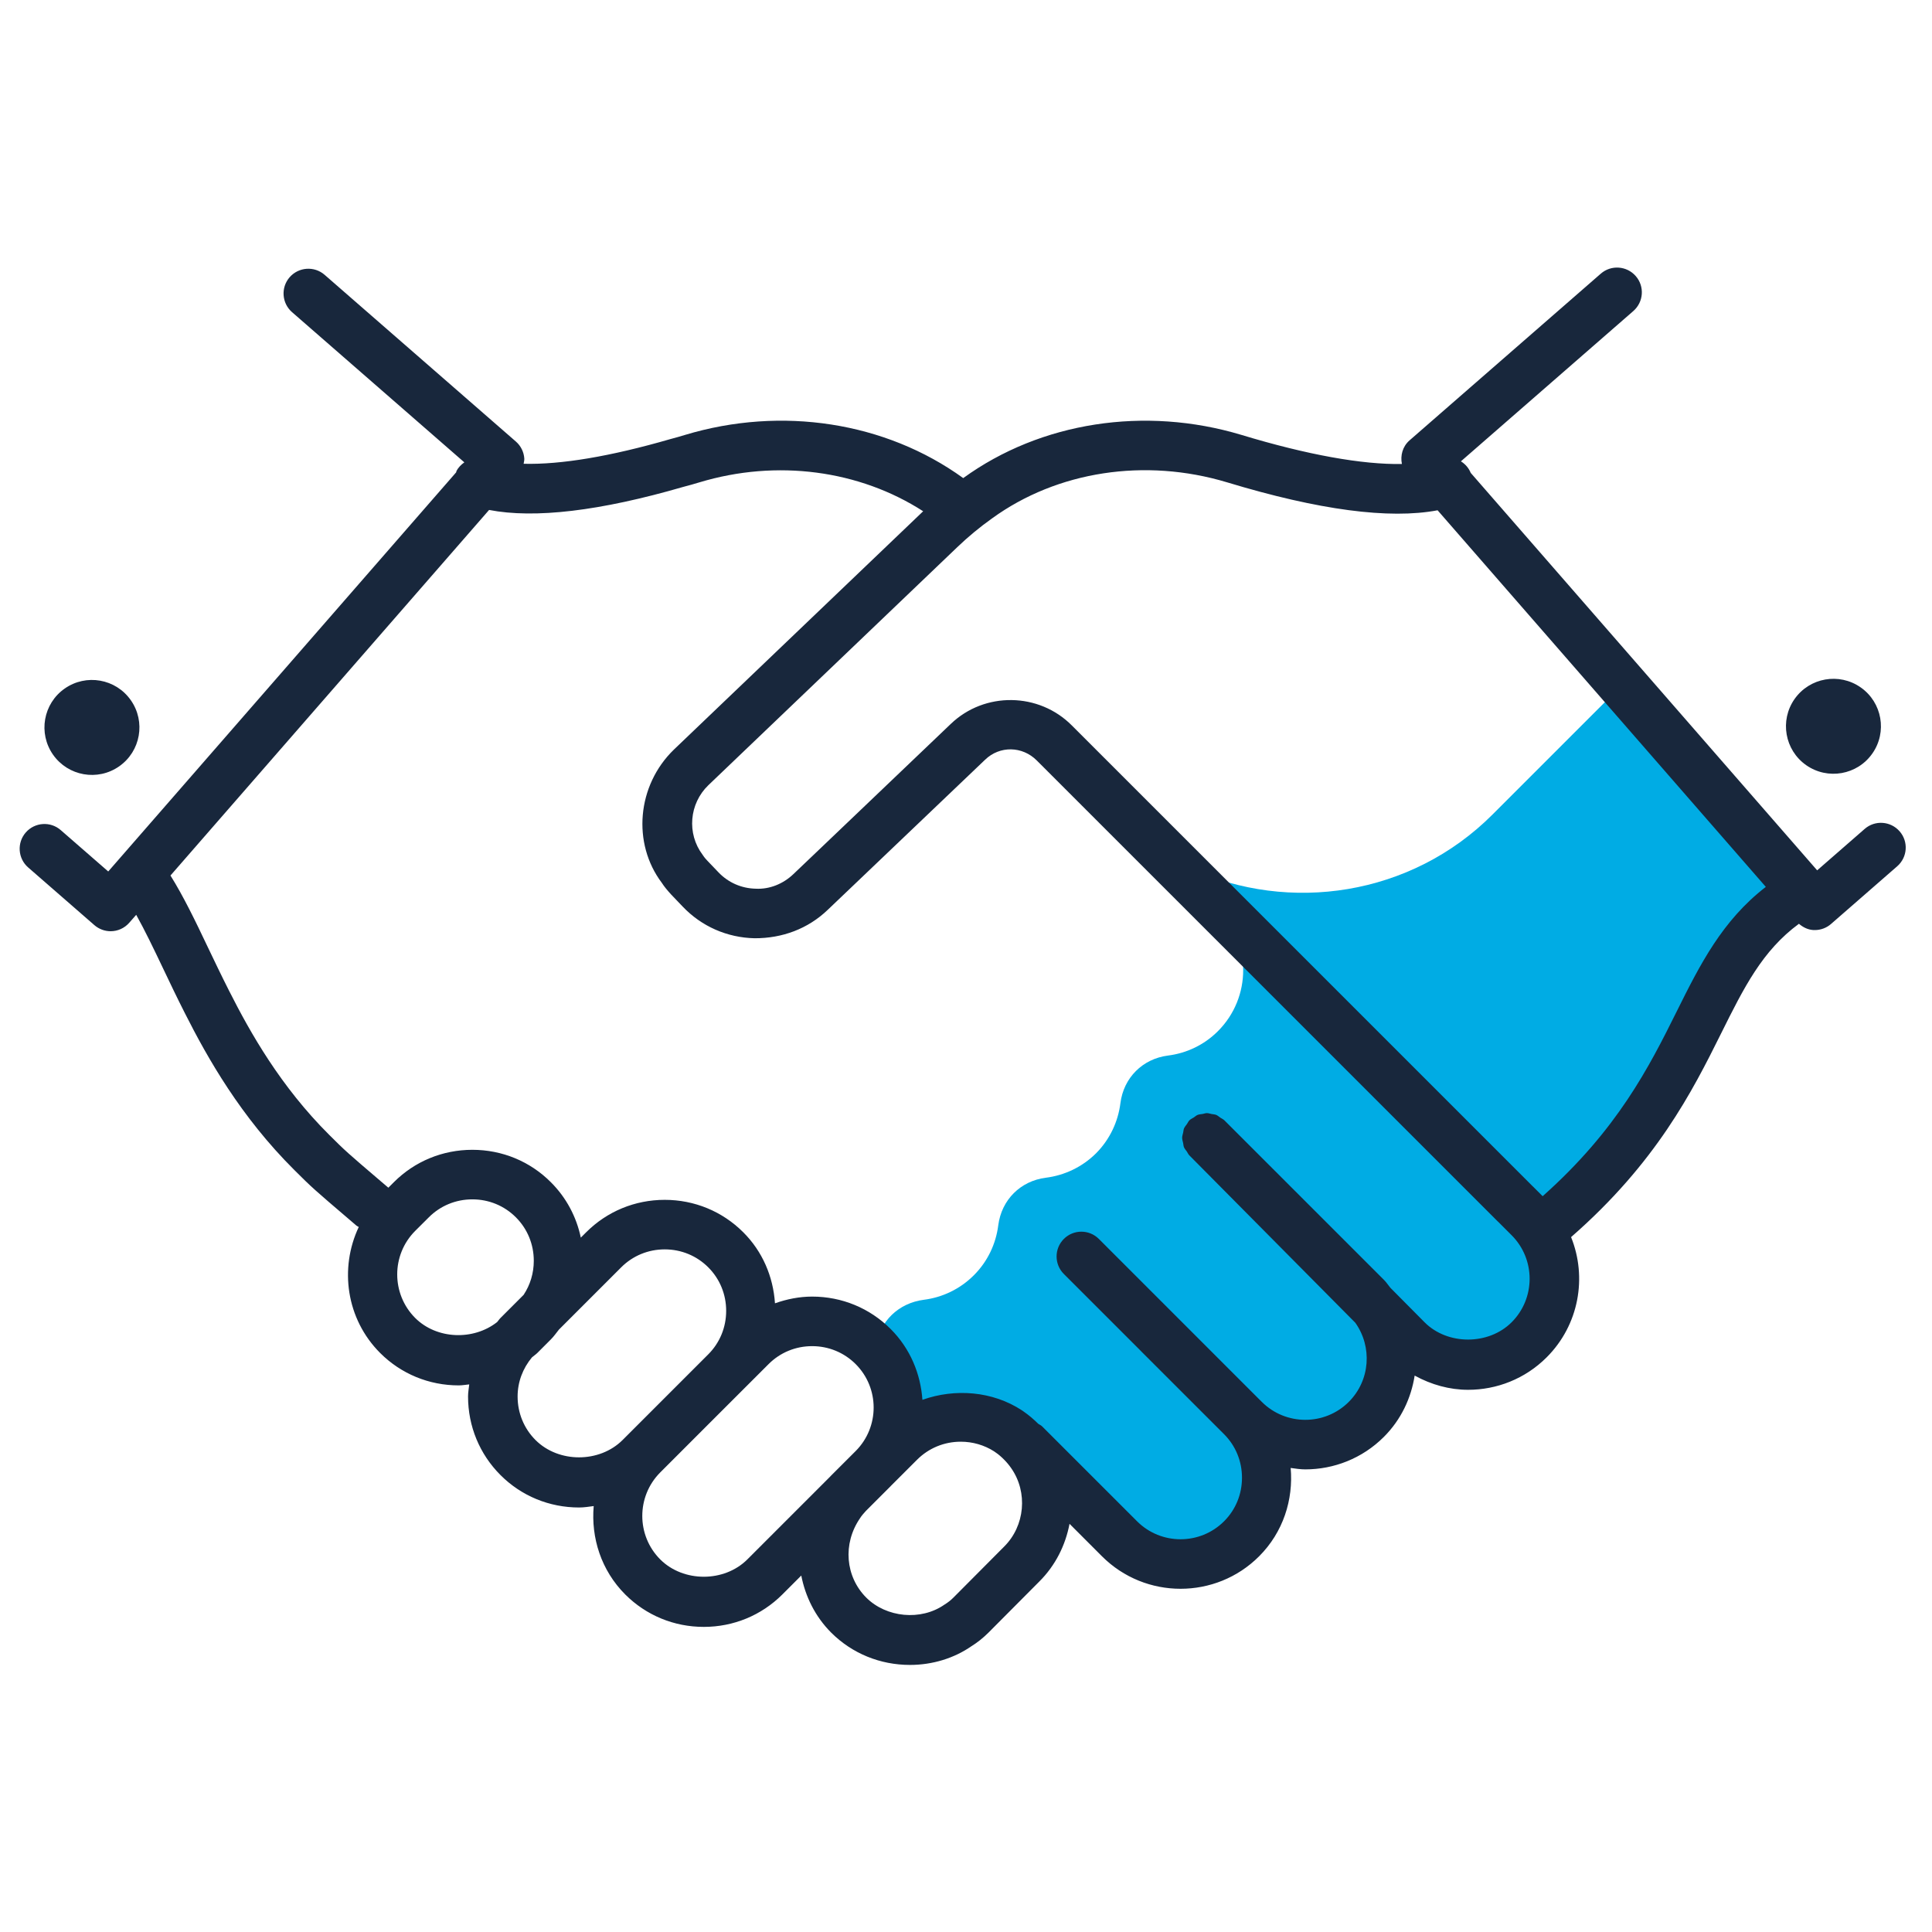 <svg width="80" height="80" viewBox="0 0 80 80" fill="none" xmlns="http://www.w3.org/2000/svg">
<path d="M63.326 50.346L61.212 48.243C60.992 48.02 60.743 47.846 60.485 47.695L50.431 37.642C51.827 39.037 51.827 41.304 50.431 42.699C49.854 43.276 49.122 43.613 48.365 43.708C47.311 43.843 46.527 44.627 46.394 45.68C46.298 46.44 45.962 47.175 45.384 47.757C44.802 48.334 44.067 48.671 43.307 48.767C42.254 48.9 41.471 49.684 41.336 50.737C41.24 51.495 40.904 52.227 40.327 52.804C39.745 53.386 39.012 53.725 38.254 53.821C37.219 53.954 36.408 54.709 36.293 55.748C36.288 55.795 36.282 55.844 36.274 55.892L36.788 59.944L36.91 60.057L37.249 59.718C37.947 59.021 38.87 58.672 39.783 58.672C40.471 58.672 41.157 58.867 41.752 59.257C41.763 59.267 41.783 59.277 41.793 59.288C41.978 59.41 42.142 59.554 42.307 59.718C42.46 59.872 42.593 60.036 42.717 60.21C43.33 61.09 43.495 62.193 43.219 63.197C43.219 63.197 43.23 63.196 43.23 63.186L44.02 61.986L44.357 61.773C44.372 61.79 44.383 61.809 44.399 61.826L46.503 63.929C46.667 64.083 46.831 64.227 47.015 64.339C48.4 65.293 50.329 65.16 51.56 63.929C52.257 63.231 52.596 62.318 52.596 61.395C52.596 60.719 52.403 60.055 52.02 59.469C53.398 60.363 55.272 60.217 56.479 59.01C57.176 58.313 57.515 57.4 57.515 56.476C57.515 55.768 57.309 55.071 56.889 54.466C56.806 54.329 56.696 54.209 56.587 54.087L56.811 53.947L58.268 55.403C58.432 55.557 58.596 55.701 58.781 55.813C60.166 56.767 62.094 56.634 63.326 55.403C64.023 54.706 64.362 53.792 64.362 52.869C64.362 52.162 64.156 51.464 63.736 50.859C63.623 50.674 63.489 50.509 63.326 50.346Z" fill="#00ACE4"/>
<path d="M66.798 28.732L61.802 33.728C58.431 37.1 53.394 37.835 49.283 35.959L64.161 50.514C71.035 44.886 70.351 39.756 74.338 36.899L66.798 28.732Z" fill="#00ACE4"/>
<path d="M74.79 31.684C75.68 32.306 76.906 32.092 77.529 31.202C78.153 30.313 77.937 29.086 77.047 28.464C76.158 27.841 74.933 28.056 74.309 28.945C73.686 29.834 73.901 31.061 74.79 31.684Z" fill="#18273C"/>
<path d="M69.427 41.886C68.282 44.189 66.971 46.78 63.878 49.532L63.48 49.134C63.477 49.131 63.473 49.13 63.471 49.127L44.389 30.046C43.022 28.663 40.77 28.632 39.37 29.976C37.729 31.546 35.364 33.802 33.977 35.124L32.855 36.193C32.433 36.598 31.865 36.831 31.291 36.799C30.701 36.786 30.156 36.546 29.751 36.122L29.291 35.641C29.237 35.582 29.181 35.528 29.092 35.393C28.434 34.518 28.538 33.279 29.331 32.514L39.641 22.655C40.09 22.224 40.572 21.826 41.082 21.463C43.779 19.508 47.415 18.95 50.81 19.972C54.605 21.122 57.527 21.508 59.528 21.13L73.119 36.724C71.313 38.116 70.391 39.946 69.427 41.886ZM62.593 54.753C61.635 55.708 59.94 55.705 58.992 54.756L57.571 53.323C57.481 53.213 57.405 53.095 57.303 52.993L50.701 46.392C50.651 46.343 50.589 46.318 50.533 46.281C50.476 46.243 50.425 46.193 50.363 46.167C50.3 46.142 50.231 46.141 50.165 46.128C50.102 46.116 50.041 46.092 49.977 46.092C49.917 46.091 49.86 46.115 49.8 46.126C49.73 46.138 49.658 46.139 49.591 46.166C49.532 46.189 49.485 46.237 49.431 46.272C49.37 46.31 49.305 46.337 49.253 46.388L49.249 46.392C49.206 46.436 49.186 46.491 49.151 46.541C49.108 46.603 49.053 46.661 49.026 46.729C49.004 46.784 49.005 46.842 48.992 46.898C48.976 46.97 48.95 47.041 48.95 47.115C48.95 47.187 48.975 47.257 48.99 47.327C49.003 47.386 49.002 47.446 49.024 47.501C49.051 47.568 49.104 47.624 49.147 47.686C49.181 47.738 49.202 47.794 49.247 47.84L56.121 54.773C56.828 55.767 56.742 57.157 55.851 58.048C54.858 59.04 53.241 59.04 52.248 58.048L52.137 57.938L45.502 51.302C45.101 50.901 44.452 50.901 44.051 51.302C43.651 51.703 43.651 52.352 44.051 52.752L47.249 55.949L47.249 55.951L50.687 59.388C51.165 59.866 51.428 60.506 51.428 61.19C51.428 61.874 51.165 62.514 50.687 62.992C49.692 63.986 48.076 63.986 47.082 62.992L43.154 59.065C43.108 59.018 43.048 58.994 42.994 58.958C42.787 58.755 42.592 58.59 42.389 58.451L42.386 58.448C42.362 58.431 42.338 58.414 42.314 58.398C41.098 57.601 39.542 57.484 38.195 57.964C38.121 56.895 37.696 55.847 36.881 55.032C36.014 54.166 34.86 53.689 33.629 53.689C33.093 53.689 32.579 53.795 32.09 53.967C32.016 52.855 31.57 51.817 30.777 51.026C29.911 50.16 28.756 49.683 27.525 49.683C26.293 49.683 25.138 50.16 24.272 51.026L24.05 51.247C23.869 50.384 23.448 49.59 22.811 48.954C21.946 48.087 20.791 47.611 19.559 47.611C18.328 47.611 17.172 48.087 16.308 48.953L16.081 49.18L15.759 48.906C14.381 47.729 14.299 47.658 13.638 46.998C11.615 44.986 10.36 42.755 9.49 41.034C9.168 40.399 8.875 39.784 8.595 39.199C8.087 38.129 7.599 37.12 7.059 36.253L20.252 21.116C22.14 21.482 24.849 21.161 28.293 20.161C28.516 20.105 28.737 20.04 28.958 19.974C32.168 19.005 35.583 19.467 38.226 21.17C38.224 21.171 38.223 21.172 38.222 21.174L27.909 31.035C26.369 32.522 26.172 34.925 27.404 36.556C27.507 36.718 27.634 36.867 27.789 37.038L28.268 37.539C29.048 38.359 30.105 38.825 31.244 38.851C32.397 38.855 33.458 38.458 34.275 37.674L35.392 36.609C36.78 35.286 39.147 33.03 40.791 31.458C41.395 30.873 42.336 30.888 42.935 31.494L62.026 50.584C62.029 50.587 62.032 50.587 62.035 50.59L62.593 51.148C63.587 52.143 63.587 53.759 62.593 54.753ZM41.579 64.042L39.48 66.152C39.368 66.263 39.264 66.347 39.105 66.446C38.131 67.124 36.701 66.982 35.87 66.154C35.006 65.288 34.884 63.926 35.612 62.866C35.673 62.766 35.773 62.653 35.855 62.564L36.881 61.538C36.884 61.535 36.886 61.532 36.888 61.529L37.974 60.444C38.455 59.963 39.097 59.698 39.783 59.698C40.277 59.698 40.754 59.836 41.164 60.098C41.183 60.113 41.203 60.126 41.223 60.14C41.352 60.226 41.466 60.328 41.579 60.442C41.689 60.552 41.787 60.671 41.874 60.797C42.568 61.792 42.443 63.185 41.579 64.042ZM30.945 64.573C29.987 65.528 28.297 65.528 27.34 64.573C26.349 63.581 26.348 61.968 27.335 60.974L29.259 59.049L31.826 56.484C32.305 56.005 32.944 55.741 33.629 55.741C34.311 55.741 34.951 56.005 35.431 56.484C36.422 57.474 36.424 59.084 35.437 60.079L34.394 61.121C34.389 61.126 34.385 61.132 34.38 61.138L30.945 64.573ZM25.779 59.629C24.821 60.584 23.13 60.584 22.175 59.629C21.696 59.15 21.433 58.51 21.433 57.826C21.433 57.223 21.649 56.66 22.027 56.206C22.098 56.143 22.179 56.092 22.248 56.025L22.811 55.461C22.936 55.336 23.034 55.193 23.143 55.057L25.723 52.477C26.202 51.998 26.841 51.734 27.525 51.734C28.209 51.734 28.848 51.998 29.327 52.477C29.806 52.956 30.069 53.595 30.069 54.279C30.069 54.963 29.806 55.602 29.327 56.081L25.89 59.518C25.888 59.52 25.887 59.522 25.885 59.523L25.779 59.629ZM17.192 54.574C16.2 53.58 16.2 51.963 17.191 50.97L17.757 50.406C18.236 49.926 18.875 49.663 19.559 49.663C20.243 49.663 20.882 49.926 21.361 50.406C21.84 50.884 22.103 51.524 22.103 52.207C22.103 52.718 21.956 53.204 21.682 53.617L20.725 54.574C20.672 54.626 20.634 54.689 20.585 54.744C19.606 55.514 18.085 55.465 17.192 54.574ZM78.659 34.423C78.285 33.995 77.636 33.952 77.212 34.324L75.245 36.039L60.9 19.582C60.815 19.375 60.671 19.213 60.493 19.103L67.633 12.879C68.06 12.505 68.106 11.858 67.732 11.431C67.359 11.004 66.71 10.96 66.285 11.332L58.366 18.235C58.077 18.487 57.979 18.863 58.05 19.213C56.415 19.242 54.139 18.837 51.404 18.008C47.401 16.805 43.092 17.473 39.886 19.796L39.885 19.797C36.673 17.473 32.368 16.803 28.366 18.009C28.176 18.066 27.987 18.123 27.761 18.181C25.281 18.899 23.227 19.244 21.682 19.204C21.693 19.132 21.715 19.061 21.71 18.985C21.691 18.714 21.567 18.462 21.361 18.283L13.442 11.38C13.016 11.009 12.368 11.052 11.994 11.479C11.621 11.906 11.667 12.554 12.093 12.926L19.227 19.145C19.096 19.239 18.979 19.352 18.901 19.506C18.893 19.523 18.895 19.542 18.888 19.559L4.482 36.086L2.514 34.372C2.089 34.001 1.44 34.044 1.067 34.471C0.694 34.899 0.739 35.547 1.166 35.919L3.907 38.307C4.102 38.476 4.342 38.56 4.581 38.56C4.867 38.56 5.151 38.44 5.354 38.207L5.64 37.881C6 38.527 6.354 39.263 6.743 40.08C7.029 40.682 7.33 41.312 7.66 41.962C8.598 43.817 9.96 46.232 12.19 48.45C12.905 49.166 13.049 49.289 14.427 50.466L14.762 50.753C14.79 50.777 14.826 50.786 14.855 50.807C14.049 52.515 14.332 54.614 15.742 56.025C16.608 56.89 17.764 57.366 18.994 57.366C19.143 57.366 19.285 57.338 19.43 57.325C19.412 57.491 19.381 57.656 19.381 57.826C19.381 59.058 19.858 60.213 20.725 61.08C21.59 61.946 22.746 62.422 23.978 62.422C24.184 62.422 24.383 62.389 24.584 62.363C24.469 63.673 24.89 65.023 25.89 66.024C26.756 66.889 27.91 67.366 29.142 67.366C30.373 67.366 31.529 66.889 32.395 66.024L33.179 65.24C33.349 66.111 33.755 66.94 34.42 67.606C35.284 68.466 36.441 68.941 37.68 68.941C38.616 68.941 39.514 68.661 40.228 68.164C40.473 68.012 40.701 67.83 40.931 67.603L43.029 65.494C43.707 64.821 44.119 63.981 44.287 63.098L45.631 64.443C46.528 65.34 47.706 65.788 48.884 65.788C50.062 65.788 51.241 65.34 52.137 64.443C53.137 63.443 53.559 62.095 53.444 60.785C53.645 60.812 53.847 60.844 54.05 60.844C55.228 60.844 56.406 60.395 57.303 59.499C58.017 58.785 58.433 57.889 58.578 56.96C59.268 57.339 60.026 57.549 60.791 57.549C61.969 57.549 63.148 57.101 64.044 56.204C65.388 54.861 65.725 52.886 65.055 51.226C68.58 48.147 70.073 45.195 71.264 42.799C72.217 40.882 72.976 39.364 74.49 38.252C74.656 38.394 74.854 38.495 75.075 38.51C75.098 38.511 75.122 38.512 75.145 38.512C75.392 38.512 75.632 38.424 75.819 38.26L78.56 35.87C78.987 35.498 79.032 34.849 78.659 34.423Z" fill="#18273C"/>
<path d="M4.935 31.732C5.825 31.109 6.041 29.882 5.416 28.993C4.793 28.104 3.568 27.888 2.678 28.512C1.789 29.134 1.573 30.361 2.197 31.251C2.821 32.139 4.046 32.355 4.935 31.732Z" fill="#18273C"/>
</svg>
